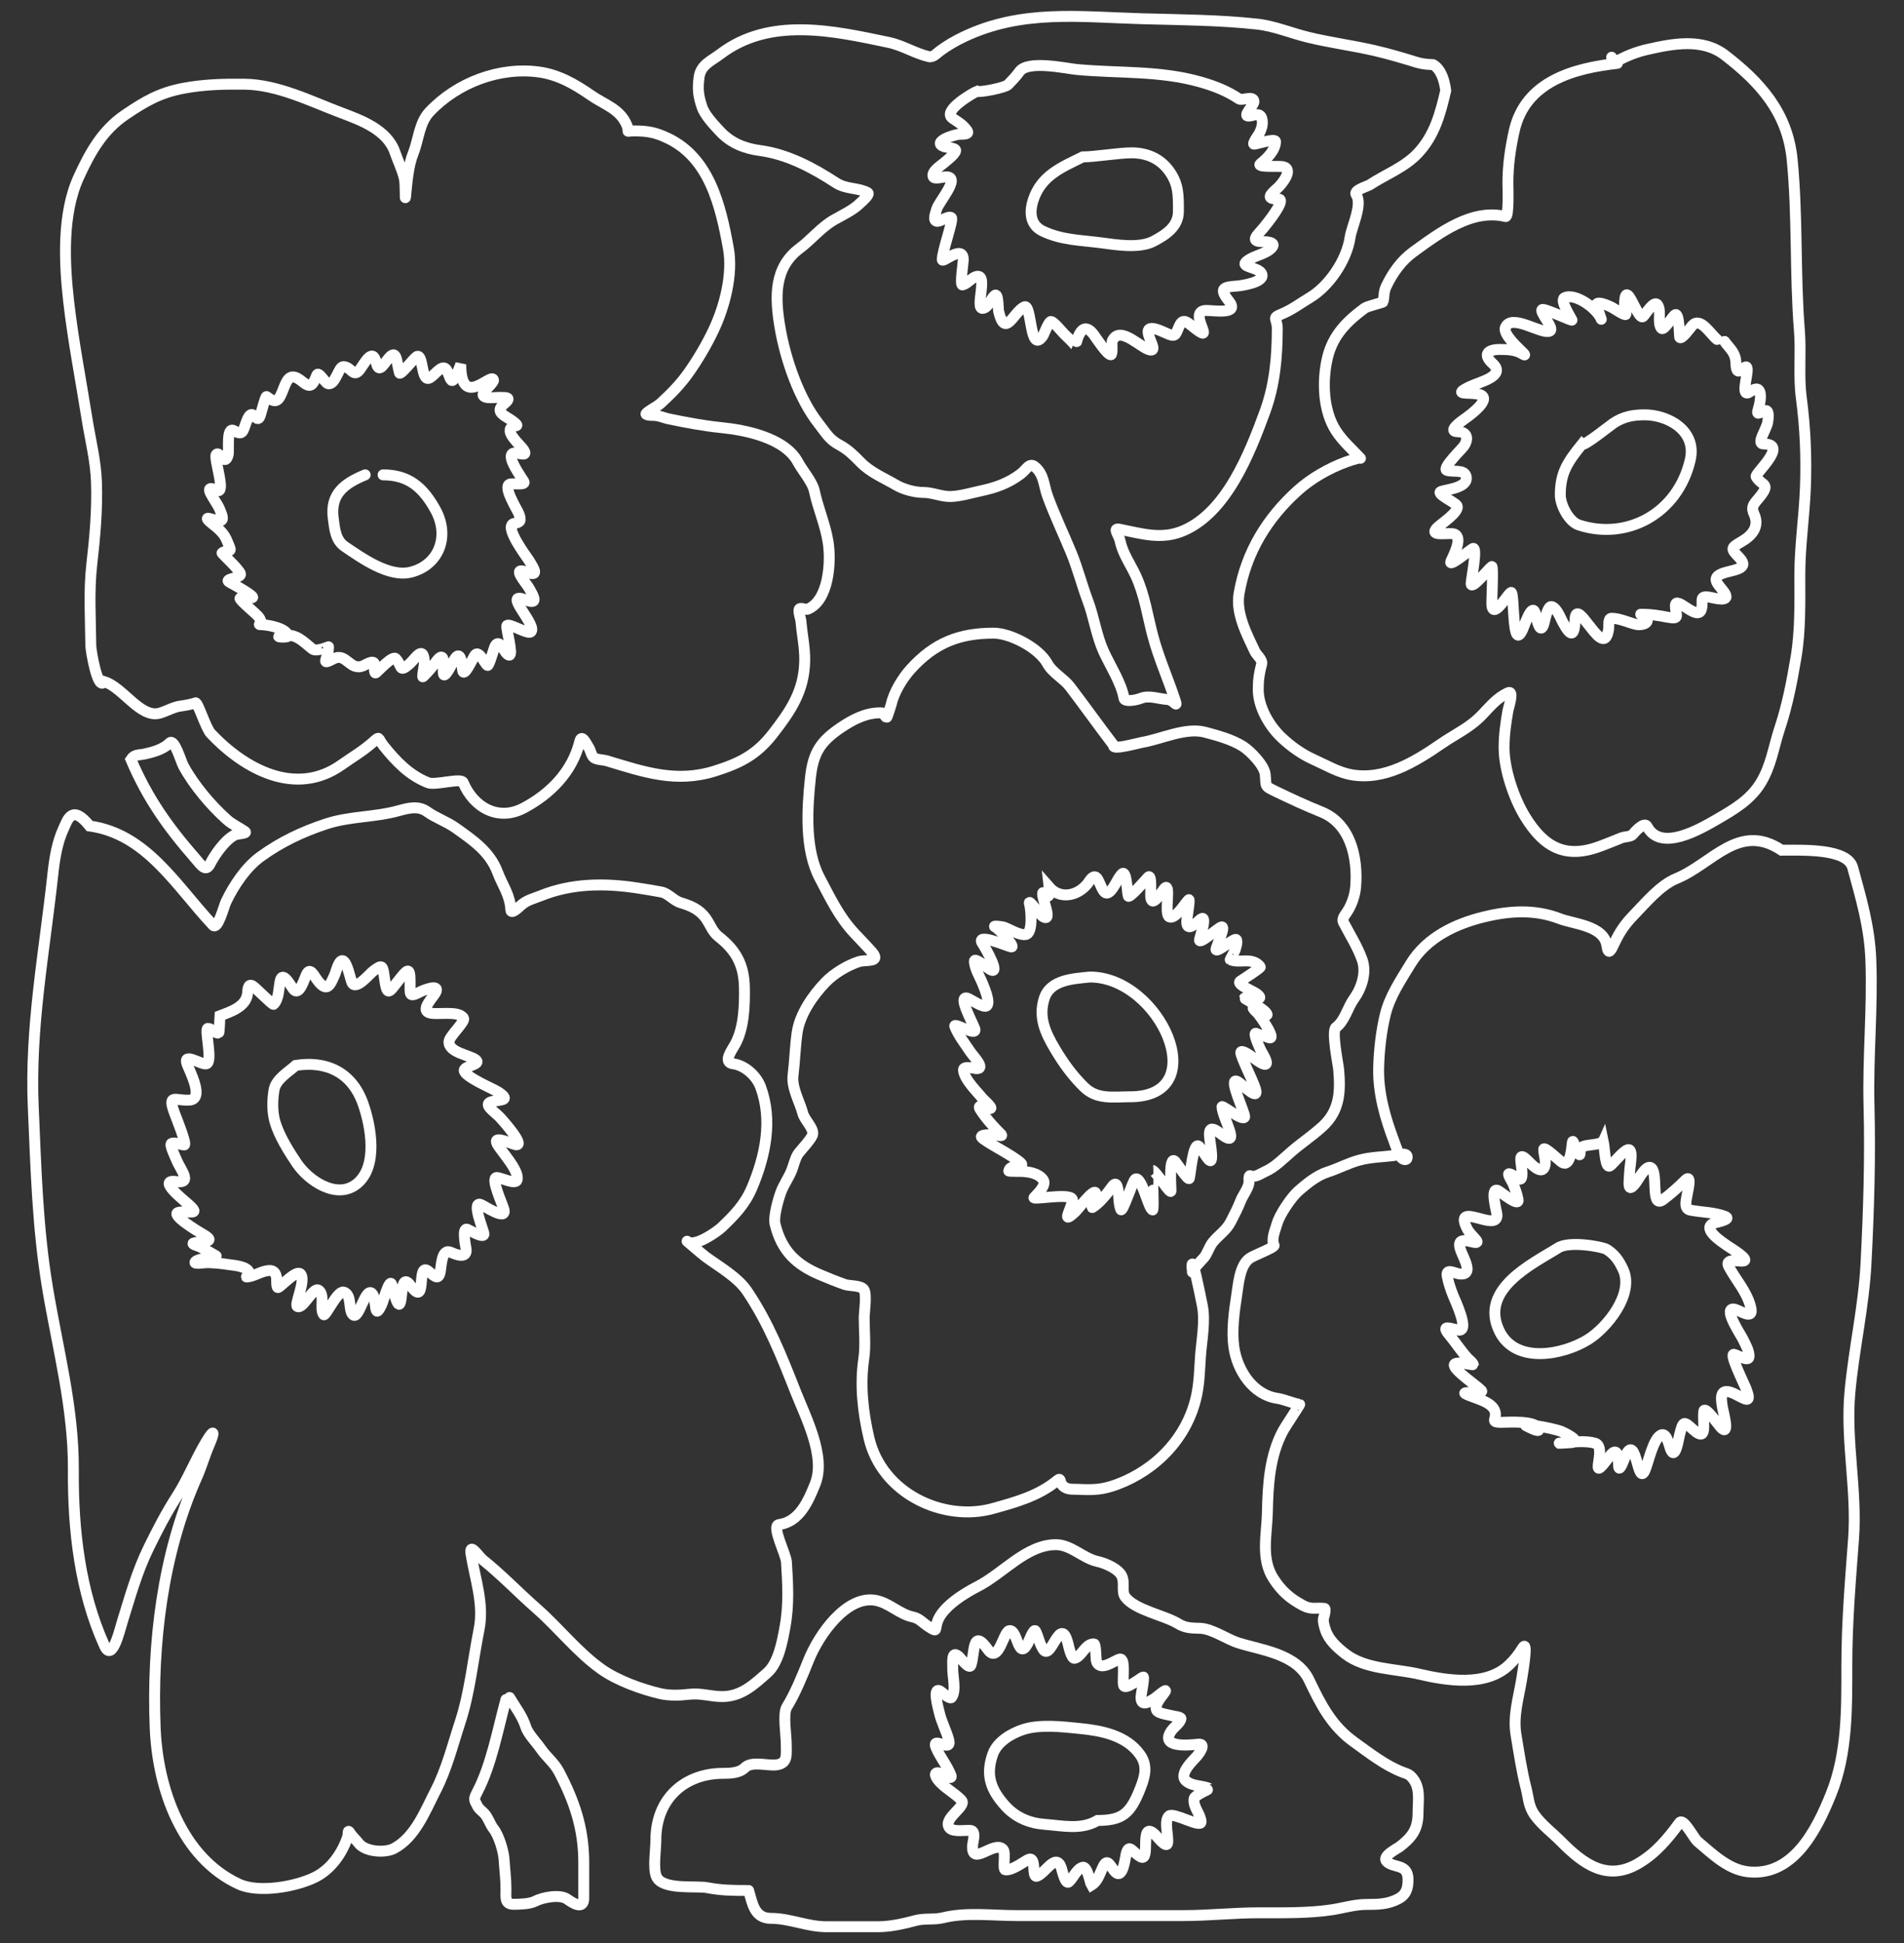 <svg width="349" height="356" viewBox="0 0 349 356" fill="none" xmlns="http://www.w3.org/2000/svg">
<rect x="0" y="0" width="349" height="356" fill="#333333" stroke="none"/>
<path d="M174.552 21.633C172.681 20.263 178.523 16.925 179.083 16.727C179.574 16.988 184.253 16.067 184.775 15.512C185.504 14.737 186.252 13.997 186.87 13.121C188.392 10.965 195.449 12.55 197.346 12.729C204.989 13.451 212.597 12.885 220.102 15.038C222.664 15.773 224.936 16.665 227.125 18.13C227.657 18.486 229.9 17.402 229.841 18.665C229.808 19.356 227.396 21.579 229.142 21.242C230.178 21.042 231.208 20.524 231.373 22.19C231.453 22.998 231.177 23.728 230.83 24.437C230.722 24.657 229.432 26.415 229.879 26.415C230.306 26.415 233.798 25.257 233.798 25.941C233.798 27.555 232.161 29.106 231.063 29.981C230.115 30.736 234.485 30.37 235.195 30.538C237.21 31.014 234.892 33.817 234.186 34.433C232.649 35.775 232.052 36.474 234.341 36.474C235.914 36.474 232.063 41.168 231.664 41.668C230.693 42.883 228.884 44.265 231.315 44.265C232.245 44.265 234.454 44.378 232.712 45.749C231.481 46.717 229.346 46.975 228.327 48.057C227.521 48.914 230.586 49.014 231.199 50.036C232.206 51.717 227.413 52.359 226.717 52.406C224.133 52.584 223.434 52.873 225.262 55.168C227.264 57.682 222.653 56.879 221.111 56.879C217.266 56.879 223.778 64.066 218.278 59.559C217.284 58.743 216.685 58.478 216.106 59.847C215.395 61.525 215.486 61.841 213.584 60.96C207.393 58.093 212.525 63.962 211.062 64.134C209.542 64.314 205.355 59.317 203.884 62.444C203.722 62.789 204.014 65 203.612 65C202.925 65 200.952 61.952 200.489 61.331C198.024 58.023 197.176 63.381 197.152 63.351C196.576 62.637 195.775 61.875 195.115 61.249C194.724 60.877 193.174 58.933 192.632 58.899C192.216 58.873 191.357 61.249 191.158 61.537C188.675 65.124 189.17 55.507 187.743 56.219C185.705 57.239 184.264 62.043 183.049 57.065C182.953 56.673 183.017 53.55 182.331 54.117C181.593 54.727 181.242 56.25 180.236 56.487C178.435 56.913 181.538 49.434 178.645 50.778C177.994 51.081 177.096 52.097 176.414 52.2C175.921 52.275 176.569 48.081 176.569 47.604C176.569 44.692 172.763 48.229 172.728 47.604C172.647 46.13 174.805 40.329 174.397 39.895C173.974 39.447 172.416 40.555 171.855 40.555C170.824 40.555 171.54 38.948 171.681 38.349C171.985 37.054 176.228 32.393 173.427 32.393C172.879 32.393 171.288 32.907 171.06 32.393C170.672 31.516 172.283 30.456 172.728 30.084C173.245 29.651 175.172 28.21 175.172 27.57C175.172 27.087 173.549 27.039 173.155 26.91C170.592 26.072 174.882 24.602 175.948 24.602C177.704 24.602 177.775 24.334 176.569 23.117C175.965 22.508 175.23 22.131 174.552 21.633Z" stroke="white" stroke-width="2" stroke-linecap="round"/>
<path d="M314.725 62.189C313.435 61.139 311.7 58.043 310.214 59.616C309.893 59.956 308.074 62.526 307.862 61.74C307.815 61.566 307.817 57.262 307.072 57.656C306.517 57.95 304.977 60.765 304.508 60.127C303.771 59.122 304.536 57.17 303.891 55.941C303.27 54.757 301.635 57.566 301.193 57.983C300.16 58.955 297.761 49.944 297.761 56.268C297.761 56.66 298.205 57.24 297.993 57.615C297.847 57.873 295.678 56.429 295.448 56.309C295.058 56.105 292.182 54.761 292.692 56.166C292.854 56.611 293.684 58.938 293.482 58.432C292.726 56.538 288.762 53.605 286.774 54.553C285.842 54.997 287.922 58.121 288.143 58.636C288.269 58.93 283.035 56.406 282.668 56.717C282.137 57.167 284.955 60.157 284.114 60.637C282.699 61.444 277.077 57.308 275.941 59.984C275.398 61.261 278.559 63.982 279.256 64.721C279.818 65.316 279.106 64.88 278.909 64.762C277.74 64.06 276.205 64.027 274.9 64.027C272.734 64.027 271.724 64.906 273.589 66.599C276.115 68.893 271.246 69.961 269.522 70.785C266.053 72.442 268.984 71.845 270.852 72.194C274.065 72.795 269.211 76.237 268.384 76.808C267.791 77.218 265.218 79.095 267.189 79.095C268.848 79.095 269.29 80.289 268.326 81.729C268.029 82.174 264.292 85.796 265.184 86.16C266.135 86.547 268.337 85.929 268.712 87.201C269.346 89.349 265.224 89.658 264.143 90.039C263.1 90.408 266.646 92.006 267.035 92.612C267.722 93.685 264.027 96.043 263.392 96.716C261.757 98.447 265.71 97.478 266.611 97.859C268.193 98.53 266.346 101.917 265.955 102.821C265.394 104.122 269.516 100.707 269.965 100.493C270.9 100.048 269.656 106.222 269.656 106.925C269.656 108.242 273.032 104.015 273.435 103.801C273.76 103.629 273.403 110.078 273.454 110.805C273.664 113.81 276.724 108.15 277.039 108.559C277.625 109.317 277.14 119.777 279.14 115.235C279.501 114.417 280.918 110.006 281.492 112.622C281.725 113.683 282.332 116.449 282.996 114.276C283.142 113.798 283.641 110.988 284.384 111.131C285.345 111.316 286.044 113.25 286.446 113.99C287.877 116.625 288.598 116.824 288.702 113.52C288.777 111.112 290.321 113.403 291.015 114.255C292.412 115.973 294.34 118.936 294.87 115.195C294.932 114.759 294.7 113.275 295.371 113.275C296.847 113.275 298.381 114.027 299.805 114.378C301.032 114.681 303.034 114.019 301.193 112.765C300.831 112.519 300.397 112.54 301.077 112.54C302.607 112.54 304.105 112.778 305.607 113.071C308.124 113.562 307.091 112.715 307.091 110.988C307.091 108.911 311.236 114.035 311.872 111.601C312.282 110.03 311.305 109.074 313.375 109.416C314.26 109.563 317.433 110.491 316.035 108.497C315.074 107.126 313.369 105.913 315.804 105.026C317.485 104.414 320.837 104.314 318.869 102.229C317.217 100.479 317.154 100.434 319.235 99.228C321.158 98.113 322.57 96.475 321.51 94.164C320.815 92.649 321.687 92.174 322.705 90.856C324.541 88.479 322.928 89.063 321.895 87.344C321.565 86.794 327.977 81.341 323.264 81.341C321.83 81.341 323.833 78.627 324.016 77.339C324.066 76.982 324.366 75.216 323.669 75.216C322.915 75.216 321.797 76.484 322.281 74.971C322.847 73.203 323.181 70.075 320.816 71.745C318.916 73.086 320.379 68.937 320.257 67.579C320.123 66.09 318.253 69.913 318.194 66.599C318.158 64.567 317.109 63.963 316.113 62.556" stroke="white" stroke-width="2" stroke-linecap="round"/>
<path d="M286 90.665C286 86.558 287.391 84.602 289.955 81.411C290.326 81.809 295.078 77.983 295.729 77.546C297.549 76.323 299.36 76 301.462 76C305.686 76 311.077 78.85 309.812 84.288C307.536 94.076 298.218 99.08 289.396 96.183C287.6 95.593 286 92.574 286 90.665Z" stroke="white" stroke-width="2" stroke-linecap="round"/>
<path d="M189.36 36.731C190.788 32.178 194.602 30.646 198.473 28.745C200.607 28.745 205.145 28 207.412 28C210.19 28 212.648 29.017 214.325 31.352C216.076 33.79 216 35.811 216 38.759C216 41.572 213.568 43.071 211.482 44.18C208.839 45.584 204.533 44.839 201.706 44.469C198.053 43.992 194.585 43.989 191.132 42.338C188.893 41.268 188.638 39.031 189.36 36.731Z" stroke="white" stroke-width="2" stroke-linecap="round"/>
<path d="M84.456 66.755C84.456 75.241 90.236 67.972 90.459 69.656C90.51 70.046 88.937 71.466 88.705 71.843C87.845 73.234 90.667 72.81 91.355 72.81C92.817 72.81 93.946 72.728 92.368 74.029C90.459 75.604 92.844 76.232 94.122 77.267C95.411 78.31 94.387 77.786 93.752 78.318C92.621 79.267 95.478 81.606 95.993 82.439C96.947 83.982 94.597 82.616 93.927 83.112C92.9 83.874 95.642 87.532 96.032 88.242C96.43 88.965 93.954 88.495 93.421 88.705C92.154 89.202 94.827 93.393 95.097 94.108C95.592 95.419 95.392 95.706 94.278 95.895C92.148 96.258 96.631 102.142 96.929 102.623C98.105 104.526 98.783 105.678 96.403 104.789C93.695 103.777 96.338 106.671 96.929 107.69C97.953 109.458 98.696 110.836 96.305 109.898C91.83 108.142 98.708 114.684 97.28 115.785C96.673 116.252 93.044 113.946 92.895 114.671C92.769 115.282 94.112 120.032 93.362 120.032C92.472 120.032 91.691 116.818 90.77 118.308C90.553 118.659 89.649 122.076 89.367 121.924C88.856 121.648 87.826 119.043 87.067 120.011C86.701 120.478 84.953 124.492 84.787 122.702C84.632 121.027 84.314 118.789 83.053 121.251C82.886 121.577 81.763 123.837 81.377 123.648C81.142 123.533 81.299 121.923 81.299 121.714C81.299 119.241 80.286 120.716 79.35 122.008C79.18 122.243 77.479 124.192 77.479 123.985C77.479 122.997 77.853 122.076 77.772 121.062C77.538 118.171 76.087 120.725 75.063 121.63C73.049 123.408 73.767 121.924 72.529 120.663C71.947 120.069 69.354 122.927 68.924 123.249C68.49 123.573 68.683 121.973 68.651 121.693C68.544 120.768 66.956 121.829 66.566 121.987C64.095 122.987 63.488 119.487 61.128 120.705C58.542 122.039 60.212 120.772 60.212 118.497C60.212 118.456 58.004 119.494 57.25 118.897C55.525 117.528 54.356 116.049 51.832 116.416C49.644 116.733 52.931 116.894 52.826 116.5C52.424 114.981 48.859 114.439 47.701 114.439C47.271 114.439 47.818 114.316 47.818 113.977C47.818 113.157 46.734 112.367 46.258 111.916C46.14 111.804 43.813 109.783 43.998 109.604C44.366 109.246 45.662 109.539 46.142 109.519C47.245 109.475 42.615 106.966 42.088 106.681C40.815 105.995 44.317 105.972 44.076 105.125C43.84 104.297 40.564 101.337 40.685 101.278C42.286 100.492 42.679 101.595 41.581 99.007C41.123 97.926 40.398 97.177 39.535 96.463C39.371 96.328 37.118 94.666 38.385 94.991C40.562 95.55 41.428 95.958 40.236 93.225C39.546 91.642 36.775 88.465 39.749 89.84C41.524 90.66 39.141 83.928 39.632 83.28C40.247 82.47 41.187 85.666 41.815 83.343C42.039 82.515 41.419 78.074 42.887 78.907C44.52 79.835 44.482 79.114 45.167 77.267C46.288 74.244 46.798 77.462 47.545 76.51C47.791 76.196 48.626 72.475 48.87 72.663C50.677 74.055 51.098 73.505 51.988 71.149C52.773 69.07 53.454 68.34 55.34 69.866C56.847 71.086 57.236 70.853 58.069 68.731C58.388 67.918 59.559 70.129 60.095 70.287C61.457 70.688 62.033 67.175 62.921 67.175C64.466 67.175 64.735 69.391 66.02 67.638C66.792 66.585 68.287 63.625 68.943 66.376C69.361 68.129 69.905 67.39 70.931 66.019C72.805 63.516 72.607 66.144 73.231 68.332C73.376 68.84 75.963 65.542 76.388 65.325C77.585 64.713 77.194 69.705 78.57 69.32C79.476 69.067 80.902 66.705 81.728 67.596C82.194 68.098 82.349 69.36 82.78 69.698C83.276 70.088 84.365 66.967 84.456 66.755Z" stroke="white" stroke-width="2" stroke-linecap="round"/>
<path d="M66.936 87C63.169 88.555 60.496 90.485 61.08 94.925C61.338 96.881 61.475 98.97 63.208 100.141C66.341 102.258 71.311 105.839 75.324 104.822C80.469 103.519 82.491 98.248 79.823 93.406C77.544 89.272 74.865 87 70.218 87" stroke="white" stroke-width="2" stroke-linecap="round"/>
<path d="M204.158 136.588C201.435 133.03 198.84 129.373 196.125 125.816C194.993 124.334 192.888 123.237 192.011 121.615C190.418 118.666 185.154 116 182.155 116C175.867 116 171.337 117.738 166.943 122.572C165.48 124.18 163.857 126.784 163.373 129.018C163.315 129.284 162.573 131.511 162.519 131.472C161.801 130.959 162.45 130.599 161.316 130.599C158.704 130.599 156.331 131.82 154.137 133.302C150.456 135.79 149.044 137.838 148.549 142.494C147.936 148.26 147.489 155.651 150.256 160.878C152.18 164.514 153.796 167.958 156.581 170.943C157.654 172.093 158.761 173.214 159.802 174.396C161.587 176.421 158.674 175.786 157.435 176.184C155.351 176.854 152.897 178.323 151.343 179.927C149.062 182.281 146.589 185.776 146.104 189.244C145.743 191.82 145.686 194.412 145.367 196.98C145.075 199.322 146.574 201.802 147.152 203.968C147.483 205.212 149.037 206.526 148.976 207.711C148.933 208.537 146.724 210.745 146.259 211.454C145.742 212.242 145.485 213.467 145.134 214.366C144.574 215.798 143.637 217.042 143.116 218.483C142.637 219.81 141.748 222.94 142.068 224.265C143.258 229.185 145.963 231.704 150.295 233.54C151.8 234.178 153.299 234.779 154.835 235.328C155.684 235.631 157.725 235.453 158.328 236.243C158.927 237.028 158.405 240.487 158.405 241.401C158.405 243.862 158.688 246.541 158.328 248.97C157.613 253.785 158.184 258.772 159.278 263.465C161.662 273.686 172.992 278.877 181.98 276.38C186.214 275.203 190.384 274.074 193.855 271.181C194.456 270.679 194.321 271.562 194.573 271.908C195.389 273.033 196.44 272.806 197.677 272.865C200.464 272.998 202.129 272.945 204.837 271.929C211.789 269.321 217.693 263.476 219.35 255.584C219.846 253.224 219.879 250.872 220.049 248.471C220.256 245.545 220.969 242.048 220.379 239.155C219.889 236.758 218.477 229.631 218.477 232.084C218.477 232.794 218.828 233.124 218.652 233.124C218.023 233.124 220.48 230.687 220.747 230.337C221.397 229.485 221.647 228.384 222.338 227.55C223.412 226.256 224.805 225.397 225.598 223.828C226.218 222.6 226.889 221.357 227.383 220.064C227.785 219.011 228.789 217.788 228.935 216.695C228.963 216.485 228.826 215.257 229.149 215.405C230.058 215.823 231.046 215.023 231.884 214.657C233.75 213.842 235.303 212.184 236.871 210.851C238.679 209.314 240.641 208.007 242.401 206.401C245.593 203.487 245.728 200.024 245.37 195.899C245.291 194.996 244.012 188.848 244.884 188.225C246.479 187.086 247.019 184.582 248.164 183.005C249.535 181.115 250.526 178.244 249.696 175.872C248.866 173.497 247.378 171.159 246.243 168.968C245.943 168.39 246.46 167.728 246.786 167.262C247.719 165.929 248.364 164.102 248.493 162.438C248.922 156.928 247.462 150.866 242.207 148.754C239.38 147.618 236.616 146.338 233.864 145.011C231.632 143.934 232.152 144.156 231.904 141.85C231.726 140.195 229.187 137.634 227.907 136.796C225.933 135.503 223.136 134.753 220.902 134.155C217.305 133.191 212.809 135.45 209.261 136.027C208.814 136.099 203.734 137.496 204.158 136.588Z" stroke="white" stroke-width="2" stroke-linecap="round"/>
<path d="M199.374 161.86C197.47 164.25 194.26 164.764 192.313 162.536C192.669 165.693 191.204 163.322 191.129 163.57C190.862 164.458 193.026 168.97 191.244 167.985C190.465 167.553 188.372 164.415 188.706 165.598C188.991 166.609 189.397 171.01 188 171.216C186.831 171.388 185.036 170.216 183.954 169.843C183.829 169.8 181.736 169.493 182.427 169.843C183.199 170.235 186.39 173.746 185.29 173.476C184.467 173.274 178.682 170.809 180.099 172.884C180.611 173.635 183.977 179.55 180.976 177.278C180.761 177.114 178.61 175.402 178.61 176.095C178.61 177.414 179.649 179.03 180.099 180.192C180.336 180.805 181.571 183.581 180.881 184.268C180.368 184.779 178.004 183.147 177.427 182.917C175.318 182.077 178.394 187.544 178.686 188.514C179.142 190.026 174.649 187.126 175.022 188.07C175.679 189.733 176.923 191.283 177.885 192.738C178.364 193.462 180.831 195.97 178.877 195.779C178.558 195.748 176.519 195.203 176.606 196.075C176.781 197.813 179.099 200.01 180.079 201.228C180.346 201.559 182.654 203.522 181.11 203.002C180.732 202.875 178.965 202.149 179.679 203.277C180.565 204.677 181.697 205.983 182.828 207.142C183.726 208.062 184.074 208.199 182.637 207.965C182.303 207.911 178.879 207.686 180.175 208.62C181.864 209.837 183.744 210.742 185.48 211.873C189.707 214.624 185.268 212.74 184.908 214.534C184.889 214.629 187.058 214.615 187.16 214.618C188.478 214.659 190.312 214.91 191.206 216.139C192.066 217.321 189.319 219.42 189.526 219.476C190.451 219.725 196.843 218.453 196.588 219.962C196.303 221.642 194.39 224.565 197.141 221.968C197.777 221.368 201.739 216.008 200.71 219.751C200.639 220.01 199.911 221.44 200.271 221.208C201.328 220.525 202.305 219.428 203.095 218.42C203.966 217.311 204.609 215.881 204.947 218.124C205.108 219.197 205.042 220.58 205.443 221.588C205.751 222.363 207.654 216.227 208.115 216.012C209.311 215.455 210.508 221.587 211.283 221.672C211.54 221.701 211.196 214.405 211.206 214.407C211.906 214.536 214.642 219.096 214.642 218.166C214.642 217.499 214.213 211.534 215.405 212.802C215.725 213.142 217.828 216.42 218.001 215.885C218.204 215.255 218.704 208.916 219.795 210.056C220.841 211.15 222.54 215.089 221.989 210.458C221.709 208.104 220.987 205.556 223.631 207.627C227.829 210.919 223.993 204.67 223.993 202.77C223.993 202.433 227.86 205.501 228.134 204.649C228.325 204.06 224.94 197.146 226.818 198.144C227.807 198.671 231.364 202.526 229.871 198.778C229.124 196.902 228.161 195.125 227.505 193.202C227.087 191.979 228.71 193.13 229.07 193.329C229.543 193.591 231.477 195.238 232.009 194.976C232.544 194.713 231.243 192.708 231.131 192.484C230.954 192.132 229.486 188.932 230.291 189.337C230.972 189.68 231.761 189.773 232.467 190.076C234.252 190.845 231.03 186.125 230.444 185.557C228.007 183.197 232.365 186.472 232.257 185.874C232.091 184.957 228.059 182.978 228.096 182.874C228.205 182.573 232.332 183.654 230.406 182.114C229.851 181.671 226.615 180.366 227.295 179.791C227.452 179.658 231.169 177.32 231.016 177.13C229.488 175.227 227.221 176.582 225.501 175.82C225.464 175.804 226.258 174.413 226.321 174.236C226.426 173.943 226.966 172.402 226.589 172.124C226.199 171.837 222.924 174.687 222.886 173.941C222.866 173.542 224.854 169.455 223.84 169.843C223.172 170.099 219.701 173.198 219.871 172.166C219.975 171.534 221.602 166.925 219.795 168.639C218.766 169.615 217.233 170.823 217.581 168.259C217.685 167.488 218.159 164.579 217.886 164.838C217.205 165.484 215.488 168.463 214.336 167.985C213.355 167.577 214.62 162.032 213.611 162.62C213.157 162.885 211.267 166.493 210.939 164.479C210.841 163.872 211.185 159.93 210.443 160.719C210.063 161.124 207.001 164.65 206.817 164.183C206.585 163.593 206.54 159.202 205.634 160.128C204.758 161.022 204.222 162.831 203.229 163.507C202.088 164.284 201.619 161.161 200.901 160.719C200.254 160.322 199.695 161.457 199.374 161.86Z" stroke="white" stroke-width="2" stroke-linecap="round"/>
<path d="M191.396 182.957C192.494 179.448 196.784 179.322 199.792 179C212.578 179 222.633 200.944 207.124 200.944C203.94 200.944 201.092 201.493 198.707 199.165C196.56 197.07 194.852 194.69 193.341 192.13C191.598 189.176 190.319 186.396 191.396 182.957Z" stroke="white" stroke-width="2" stroke-linecap="round"/>
<path d="M293.864 209C294.194 210.537 294.179 214.551 295.276 213.486C296.146 212.641 296.858 211.705 297.844 210.932C299.645 209.518 298.784 213.293 298.726 214.483C298.629 216.525 298.153 218.99 299.903 216.622C300.321 216.057 301.596 213.61 302.491 213.881C304.111 214.371 302.399 221.599 304.825 219.8C306.307 218.701 307.64 217.483 308.962 216.186C310.155 215.016 309.357 218.22 309.315 218.554C309.193 219.512 308.48 221.452 309.825 221.711C311.918 222.114 314.111 222.074 316.138 222.832C317.697 223.415 314.41 223.965 314.04 224.141C311.878 225.171 315.831 227.676 316.609 228.232C317.105 228.586 321.207 231.011 319.354 231.057C318.571 231.076 316.077 230.528 316.883 232.054C318.197 234.539 320.151 236.578 320.883 239.406C321.619 242.247 318.674 239.8 317.668 239.821C315.927 239.859 319.127 244.615 319.452 245.305C319.856 246.16 320.754 247.647 320.57 248.669C320.421 249.496 318.273 248.186 317.825 248.129C316.967 248.02 319.662 253.459 319.962 254.215C321.26 257.48 319.897 256.305 318.001 255.398C315.329 254.12 315.326 255.672 315.746 257.974C315.869 258.648 317.187 263.48 315.374 261.463C314.831 260.86 312.421 257.396 312.295 258.597C312.069 260.754 313.036 264.311 310.452 262.003C308.572 260.324 308.541 260.194 307.825 263.021C307.653 263.697 307.072 267.648 306.217 265.534C305.963 264.907 305.553 262.637 304.628 262.855C303.061 263.223 302.121 268.104 301.472 269.48C300.165 272.248 299.955 262.896 298.099 266.406C297.91 266.764 296.758 270.15 296.687 268.566C296.606 266.769 296.502 264.814 294.923 266.946C290.801 272.511 294.77 265.112 292.374 264.412C290.641 263.906 288.117 264.199 286.334 264.35C284.341 264.519 287.465 264.358 288.001 264.308C290.175 264.108 286.576 262.402 286.177 262.252C284.219 261.517 278.072 260.542 280.001 261.359C280.139 261.418 282.123 262.492 282.06 261.92C281.86 260.124 276.088 260.603 275.119 260.591C273.07 260.565 274.378 260.049 274.06 258.701C273.59 256.711 270.08 256.182 268.609 255.357C267.729 254.864 272.122 255.442 271.55 254.775C270.898 254.016 266.141 250.832 266.589 249.978C266.929 249.331 270.05 250.133 270.06 250.04C270.09 249.755 269.13 248.978 269.001 248.835C267.798 247.513 266.832 245.993 265.687 244.619C263.95 242.534 265.884 243.444 267.315 243.685C269.467 244.047 266.726 238.27 266.413 237.495C265.935 236.315 265.524 235.101 265.275 233.84C264.961 232.246 266.64 233.301 267.511 233.404C270.168 233.717 268.355 230.665 267.824 229.271C267.027 227.177 267.925 227.061 269.805 227.526C272.047 228.08 269.663 226.525 269.001 225.262C266.071 219.675 274.62 226.021 274.393 222.542C274.361 222.044 273.035 217.327 274.609 218.138C275.127 218.405 278.543 221.278 278.256 219.758C278.061 218.728 277.679 217.681 277.275 216.726C277.218 216.59 276.192 214.967 276.628 215.044C277.94 215.275 279.148 217.456 278.962 214.525C278.848 212.731 278.169 210.808 280.021 212.635C280.555 213.161 282.549 215.356 283.119 213.777C283.491 212.743 282.962 211.619 282.962 210.578C282.962 209.877 285.783 212.608 286.295 212.946C287.802 213.94 288.083 210.502 288.197 209.415C288.313 208.314 288.724 210.582 289.197 211.243C289.756 212.024 289.607 211.228 289.648 210.641C289.734 209.418 293.361 210.065 293.864 209Z" stroke="white" stroke-width="2" stroke-linecap="round"/>
<path d="M274.817 243.848C271.146 236.239 280.761 231.618 285.505 228.69C287.467 227.263 293.729 228.413 294.506 228.906C296.009 229.858 296.752 230.967 297.506 232.577C299.607 237.06 294.536 243.273 291.11 245.403C286.54 248.245 277.787 250.003 274.817 243.848Z" stroke="white" stroke-width="2" stroke-linecap="round"/>
<path d="M35.894 157.384C30.84 151.603 27.074 146.358 24 139.141C24.631 138.167 25.436 138.371 26.5 138.143C28.009 137.819 29.966 137.275 31.08 136.128C31.967 135.215 33.134 139.447 33.644 140.38C35.568 143.902 38.645 147.545 41.589 150.171C42.58 151.055 43.818 151.607 44.897 152.347C45.458 152.733 43.582 152.702 42.979 153.012C41.237 153.909 39.37 156.585 38.477 158.331C37.691 159.869 36.793 158.412 35.894 157.384Z" stroke="white" stroke-width="2" stroke-linecap="round"/>
<path d="M45.369 182.072C45.056 184.464 42.351 185.321 40.315 186.105C40.29 186.425 40.205 189.264 40.082 189.274C39.353 189.334 38.8 188.41 38.107 188.41C37.409 188.41 39.088 194.574 37.817 194.912C36.943 195.144 33.487 192.709 34.273 194.912C34.751 196.252 37.536 201.407 34.68 201.558C32.113 201.695 30.678 200.283 31.969 203.884C32.19 204.5 34.35 209.769 33.77 209.769C33.139 209.769 31.984 209.167 31.407 209.522C31.04 209.747 32.225 212.188 32.317 212.423C33.044 214.277 35.376 216.91 32.317 216.477C28.65 215.957 33.703 219.888 34.66 220.757C36.912 222.802 34.441 221.733 32.724 222.115C31.081 222.48 36.456 225.706 37.023 226.025C39.85 227.615 37.439 227.377 35.745 227.671C34.653 227.86 36.329 228.283 36.558 228.391C37.616 228.891 38.595 229.53 39.618 230.099C39.774 230.186 36.301 230.584 35.822 231.128C35.273 231.75 37.421 231.294 38.223 231.333C39.636 231.402 40.488 231.471 41.883 231.683C42.712 231.809 45.217 231.951 45.659 233.062C45.783 233.373 44.917 233.993 45.233 233.967C46.622 233.854 47.874 232.863 49.3 232.774C50.188 232.718 50.564 233.243 50.694 234.132C50.733 234.398 50.617 236.068 51.004 235.881C51.704 235.543 54.323 232.597 55.09 233.412C56.135 234.522 53.924 239.015 54.49 239.359C55.525 239.987 57.394 235.706 58.401 236.375C59.638 237.196 58.532 239.89 59.331 240.861C59.665 241.266 61.795 236.494 62.952 236.725C64.664 237.066 63.713 240.568 64.888 240.984C65.866 241.33 67.007 235.9 68.161 236.951C69.173 237.873 68.41 242.279 69.943 239.07C70.3 238.323 71.403 233.964 71.84 235.408C72.11 236.297 73.085 240.852 73.506 238.083C73.751 236.465 73.724 233.431 75.249 235.531C78.385 239.852 76.252 231.178 78.463 232.856C79.413 233.577 80.314 234.742 80.671 233.144C80.922 232.017 80.886 228.639 82.646 229.44C83.575 229.863 85.66 230.681 85.434 228.844C85.38 228.4 84.604 224.819 85.667 225.222C86.081 225.379 88.816 227.069 88.707 226.025C88.651 225.492 86.497 220.299 87.99 220.633C88.604 220.771 92.942 223.851 92.367 221.58C92.135 220.663 89.84 215.736 91.05 215.736C91.806 215.736 94.461 217.096 94.768 216.209C95.342 214.555 91.791 210.882 91.108 209.542C90.251 207.86 93.871 209.629 94.536 209.728C96.405 210.006 92.052 205.154 91.631 204.707C90.592 203.602 88.1 202.145 90.508 201.744C92.04 201.488 93.601 201.559 91.244 200.015C90.499 199.528 85.086 197.26 85.086 196.105C85.086 195.284 88.31 195.043 87.216 194.171C86.097 193.28 82.214 192.868 82.297 190.838C82.337 189.857 85.336 187.166 84.97 186.558C84.032 185.001 79.949 186.086 78.56 185.508C77.124 184.911 79.458 182.634 79.857 181.846C80.743 180.099 77.469 181.485 77.088 181.681C74.87 182.824 75.171 182.332 75.171 179.829C75.171 176.891 74.6 177.682 72.944 179.767C71.298 181.841 70.958 182.668 70.485 179.294C70.154 176.932 70.192 176.516 68.335 177.977C67.642 178.523 65.181 181.549 64.501 179.994C64.209 179.326 63.611 176.082 62.778 176.002C62.073 175.934 61.617 177.954 61.422 178.409L61.39 178.486C60.488 180.594 59.956 181.838 58.285 179.726C57.556 178.805 56.863 177.106 56.194 178.492C55.714 179.485 54.854 182.618 53.754 181.208C53.294 180.619 51.826 177.859 51.391 179.603C51.059 180.936 51.182 183.003 50.152 184.006C49.985 184.169 46.817 180.922 46.318 180.632C45.39 180.091 45.456 181.404 45.369 182.072Z" stroke="white" stroke-width="2" stroke-linecap="round"/>
<path d="M50.236 199.654C50.569 197.717 52.996 196.3 54.209 195.197C59.475 194.345 64.38 196.189 66.513 202.122C68.019 206.309 69.369 213.828 65.318 216.957C61.659 219.783 56.537 216.32 54.364 213.068C52.91 210.894 51.21 208.207 50.429 205.618C49.874 203.776 49.911 201.55 50.236 199.654Z" stroke="white" stroke-width="2" stroke-linecap="round"/>
<path d="M198.413 342.112C199.326 341.8 199.81 344.986 200.06 345.385C201.349 344.593 201.635 342.999 202.313 341.774C203.085 340.382 203.67 342.197 204.397 342.948C205.858 344.459 206.245 340.317 206.421 339.658C206.958 337.648 207.517 339.335 209.068 340.196C211.034 341.289 208.681 333.212 211.742 336.147C212.133 336.522 213.85 338.769 214.024 337.648C214.22 336.388 213.295 333.558 214.292 332.697C215.113 331.988 220.191 334.995 220.155 333.783C220.115 332.406 218.604 331.022 218.883 329.507C218.993 328.914 221.753 327.708 221.744 327.704C220.444 327.088 218.745 327.316 217.516 326.389C215.805 325.098 218.793 322.471 219.458 321.666C219.85 321.192 221.193 319.366 219.592 319.558C217.532 319.804 212.463 320.165 214.782 317.008C215.209 316.427 216.371 315.614 216.463 314.87C216.499 314.575 215.165 314.421 214.969 314.368C214.323 314.192 212.301 313.954 211.993 313.321C211.491 312.29 213.167 310.597 213.591 309.888C213.993 309.214 211.896 310.995 211.597 311.188C210.588 311.838 209.067 312.814 209.151 310.838C209.169 310.403 209.833 307.138 209.539 307.242C209.123 307.39 206.293 309.684 205.969 308.821C205.658 307.996 206.402 303.705 205.245 303.966C204.295 304.18 201.857 306.218 201.029 304.549C200.812 304.111 200.921 301.215 200.531 301.189C198.966 301.085 198.302 303.472 197.002 303.821C196.365 303.991 195.852 301.484 195.767 301.145C194.369 295.607 192.669 304.346 191.24 302.219C190.526 301.157 190.368 299.942 189.818 298.839C189.492 298.186 188.533 300.826 188.396 301.08C186.586 304.428 186.562 298.47 185.012 298.751C183.904 298.951 183.037 304.964 181.053 302.185C178.131 298.09 178.709 303.044 177.966 305.102C177.673 305.912 176.17 303.912 175.846 303.595C174.306 302.093 174.667 304.705 174.634 305.586C174.577 307.113 175.348 309.757 174.402 311.006C174.142 311.35 172.85 310.232 172.621 310.041C170.662 308.408 172.053 313.205 172.161 313.704C172.544 315.482 173.488 317.121 173.917 318.846C174.5 321.191 170.638 317.936 171.587 320.201C172.316 321.942 173.651 323.524 174.31 325.271C174.658 326.191 173.045 325.228 172.689 325.047C171.564 324.474 171.031 324.883 171.86 326.005C172.98 327.521 174.938 328.428 176.24 329.83C177.301 330.972 172.596 333.229 174.087 334.941C174.733 335.682 177.069 335.278 177.912 335.356C178.972 335.455 178.319 337.488 178.279 338C177.939 342.28 182.32 336.985 183.893 338.879C184.383 339.47 183.741 342.509 184.264 342.578C185.452 342.735 187.442 341.248 188.35 340.744C190.108 339.768 189.031 344.032 190.032 343.754C191.523 343.339 193.549 339.286 194.539 342.215C194.686 342.647 195.265 345.382 195.93 344.775C196.743 344.033 197.278 342.501 198.413 342.112Z" stroke="white" stroke-width="2" stroke-linecap="round"/>
<path d="M209.058 327.547C207.193 332.354 205.716 333.498 201.183 333.534C198.181 335.31 194.809 334.489 191.527 334.245C188.726 334.036 186.172 333.013 184.184 330.777C181.63 327.903 180.605 325.245 181.985 321.362C182.813 319.034 185.49 317.544 187.538 316.873C190.591 315.871 194.774 316.362 197.891 316.676C201.734 317.063 206.404 317.859 208.974 321.482C210.4 323.492 209.878 325.433 209.058 327.547Z" stroke="white" stroke-width="2" stroke-linecap="round"/>
<path d="M259.912 28.055C262.908 24.848 263.99 20.97 265 16.599C264.483 12.489 262.648 11.835 262.648 11.835C262.648 11.835 261.033 11.836 259.698 11.424C257.174 10.644 254.472 9.843 251.9 9.254C247.872 8.329 243.752 7.799 239.716 6.812C236.59 6.047 233.602 4.76 230.398 4.412C223.458 3.659 216.3 3.626 209.326 3.432C198.001 3.117 187.335 1.668 176.654 6.749C175.154 7.463 173.7 8.298 172.346 9.295C171.751 9.733 171.061 10.564 170.26 10.38C167.743 9.803 165.492 8.317 162.891 7.772C152.805 5.66 141.122 2.993 132.013 9.921C130.405 11.144 128.421 11.87 128.134 14.178C127.859 16.387 127.993 17.544 128.68 19.604C129.193 21.142 130.94 22.962 132.013 24.111C133.99 26.227 136.525 27.208 139.265 27.575C144.325 28.252 148.937 30.696 153.242 33.501C155.105 34.715 157.248 34.341 159.032 35.296C159.584 35.591 157.941 36.939 157.628 37.257C156.443 38.459 154.353 39.438 152.91 40.262C150.482 41.648 148.789 43.851 146.575 45.5C141.86 49.01 142.026 54.41 142.969 59.96C143.963 65.817 146.44 73.05 150.064 77.635C151.475 79.419 151.935 80.493 153.963 81.579C155.408 82.352 156.56 83.485 157.706 84.667C159.563 86.582 162.043 87.568 164.275 88.882C165.614 89.67 167.688 90.218 169.227 90.218C170.975 90.218 172.591 91.018 174.276 90.969C176.004 90.919 178.083 90.296 179.812 89.925C182.492 89.352 184.781 88.562 187.083 86.837C188.164 86.027 188.685 84.628 189.754 85.564C191.4 87.006 191.292 88.909 192.015 90.885C193.316 94.445 194.949 97.832 196.382 101.319C197.532 104.119 198.305 107.184 199.384 110.041C200.528 113.072 200.956 116.387 202.269 119.306C203.432 121.893 205.547 125.098 206.031 127.945C206.155 128.674 208.341 128.251 209.033 127.966C210.627 127.31 212.384 128.054 213.965 128.154C215.151 128.229 215.889 129.813 215.447 128.446C214.148 124.431 212.419 120.651 211.314 116.51C210.317 112.775 209.818 108.967 208.156 105.409C207.233 103.432 205.8 101.407 205.349 99.232C205.076 97.917 203.845 96.695 205.193 96.958C209.229 97.743 212.912 98.98 217.006 97.187C224.796 93.776 228.993 83.287 231.86 75.444C233.665 70.506 234.122 65.443 234.122 60.19C234.122 58.273 233.004 58.314 234.902 57.54C236.812 56.761 238.31 55.592 240.087 54.535C243.582 52.456 246.866 47.69 247.475 43.455C247.746 41.57 249.803 37.462 248.586 35.671C248.025 34.845 250.624 34.153 251.042 33.877C253.904 31.992 257.482 30.656 259.912 28.055Z" stroke="white" stroke-width="2" stroke-linecap="round"/>
<path d="M296.463 11.61C288.679 12.484 279.555 14.801 277.531 24.08C276.833 27.281 276.397 30.262 276.397 33.547C276.397 34.128 276.604 39.834 275.967 39.678C269.801 38.161 263.854 42.679 259.069 46.142C256.882 47.724 255.241 50.008 254.062 52.523C253.59 53.53 253.761 54.324 253.495 55.317C253.458 55.454 250.654 56.078 250.131 56.464C246.98 58.79 244.287 61.369 243.305 65.618C242.339 69.799 242.495 75.256 244.889 78.943C246.117 80.834 247.86 82.36 249.368 83.968C249.403 84.006 249.297 83.843 248.859 83.968C248.122 84.18 247.487 84.364 246.747 84.635C243.626 85.779 240.384 87.603 237.848 89.89C232.321 94.877 228.422 101.096 227.111 108.783C226.497 112.386 228.566 116.264 230.006 119.334C230.312 119.987 231.469 120.862 231.257 121.669C230.823 123.325 230.632 124.528 230.632 126.299C230.632 129.563 232.663 133.004 234.895 135.119C236.622 136.756 238.64 138.195 240.762 139.144C243.004 140.146 245.287 141.512 247.686 141.938C253.758 143.017 259.304 139.621 264.212 136.245C266.827 134.447 269.425 133.33 271.703 130.928C273.238 129.309 274.442 127.851 276.397 126.924C277.627 126.341 276.495 129.644 276.397 130.219C276.006 132.51 275.693 134.641 275.693 136.975C275.693 141.007 277.516 146.319 279.565 149.653C283.052 155.328 287.023 157.427 293.393 155.012C294.685 154.523 295.967 154.017 297.246 153.49C297.707 153.3 298.947 153.295 299.26 152.906C299.698 152.361 301.413 150.453 301.92 151.426C304.391 156.168 311.622 151.9 314.848 150.029C317.805 148.313 320.794 146.571 322.69 143.502C324.682 140.277 325.051 136.954 326.23 133.409C327.634 129.192 328.46 124.865 329.203 120.46C330.043 115.477 329.907 110.301 329.907 105.259C329.907 99.914 330.722 94.716 330.924 89.39C331.136 83.797 330.909 78.434 330.181 72.916C329.64 68.817 330.161 64.685 329.829 60.572C328.99 50.169 329.526 39.628 328.499 29.231C327.641 20.541 322.558 15.022 316.178 10.109C312.057 6.936 306.606 8.006 301.939 9.066C300.027 9.501 298.421 10.138 296.678 11.027C295.816 11.466 295.81 11.342 295.407 10.484" stroke="white" stroke-width="2" stroke-linecap="round"/>
<path d="M29.309 130.649C25.766 131.69 22.563 125.942 19.108 124.878C17.929 126.75 16.654 119.228 16.645 118.301C16.6 113.435 16.263 108.273 16.821 103.43C17.397 98.435 17.857 93.368 17.681 88.331C17.542 84.35 16.561 80.584 15.942 76.687C14.803 69.523 13.404 62.394 12.58 55.177C11.77 48.075 11.378 39.158 14.398 32.529C16.541 27.825 18.808 23.832 22.977 21.008C26.601 18.554 29.315 16.98 33.647 16.169C37.376 15.47 41.007 15.38 44.787 15.424C50.909 15.495 56.842 18.512 62.532 20.657C66.126 22.012 70.987 23.76 72.401 27.916C72.94 29.5 73.766 31.128 74.121 32.756C74.353 33.82 74.222 37.109 74.336 36.024C74.602 33.486 74.797 30.436 75.743 28.082C76.732 25.619 76.825 22.511 78.733 20.491C83.843 15.083 91.595 12.209 98.784 13.19C102.353 13.678 105.407 15.431 108.34 17.472C110.796 19.18 113.621 19.938 114.868 22.87C115.543 24.459 114.356 23.987 116.275 23.987C118.651 23.987 120.084 24.24 122.294 25.269C130.011 28.863 132.082 37.598 133.512 45.497C134.376 50.273 132.82 56.186 130.795 60.471C129.539 63.13 127.87 65.951 126.183 68.331C124.686 70.444 123.012 72.12 121.141 73.853C120.416 74.524 119.039 75.126 118.464 75.735C118.157 76.059 119.281 76.108 119.714 76.108C120.845 76.108 121.611 76.551 122.685 76.77C125.799 77.403 129.05 78.031 132.202 78.341C136.567 78.771 143.886 80.2 146.273 84.691C147.09 86.229 148.921 88.293 149.263 89.924C149.942 93.157 151.294 96.098 151.804 99.397C152.36 102.997 151.918 110.038 148.032 111.62C147.688 111.76 146.607 111.17 146.468 111.682C146.33 112.196 146.774 113.338 146.82 113.895C147.017 116.294 147.542 118.592 147.504 121.031C147.417 126.635 144.878 130.281 141.7 134.392C138.68 138.299 135.605 139.827 131.049 141.259C123.956 143.488 118.094 141.46 111.272 139.397C110.614 139.198 109.376 139.195 108.868 138.818C108.4 138.472 108.25 137.466 107.93 136.978C107.473 136.279 106.624 134.377 106.269 135.84C104.909 141.435 100.824 145.484 95.989 148.043C91.348 150.499 86.832 147.976 84.889 143.348C84.52 142.469 79.779 143.92 78.479 143.41C75.075 142.076 72.616 139.531 70.31 136.647C69.143 135.187 69.773 134.734 68.277 136.047C66.48 137.624 64.509 138.774 62.571 140.142C54.187 146.058 44.82 140.922 38.65 134.392C37.709 133.395 36.248 128.58 35.836 128.766C35.364 128.981 33.836 129.272 33.178 129.346C31.876 129.491 30.569 130.278 29.309 130.649Z" stroke="white" stroke-width="2" stroke-linecap="round"/>
<path d="M326.563 155.768C318.732 150.564 313.884 158.241 307.298 160.949C304.293 162.184 301.679 165.368 299.404 167.717C297.896 169.274 296.893 170.705 295.965 172.689C295.273 174.167 294.811 175.145 294.538 173.253C294.01 169.581 288.488 169.31 285.922 168.323C281.314 166.549 276.691 166.851 272.01 167.988C266.89 169.232 261.517 171.698 258.528 176.637C256.773 179.535 254.766 182.474 253.936 185.828C253.179 188.883 252.781 192.456 252.705 195.625C252.592 200.326 253.921 204.858 255.519 209.077C255.854 209.963 256.31 211.511 256.925 212.169C257.219 212.483 257.942 212.697 257.942 211.981C257.942 210.988 255.915 211.66 255.519 211.709C253.363 211.981 251.334 211.972 249.188 212.545C247.166 213.085 245.363 214.077 243.365 214.717C241.387 215.352 239.61 216.794 238.012 218.185C236.715 219.313 234.55 222.52 234.084 224.18C233.779 225.269 232.963 227.045 233.537 228.149C233.739 228.537 229.78 229.995 229.004 230.572C227.222 231.898 227.009 235.223 226.679 237.34C226.225 240.25 225.75 243.779 226.151 246.699C226.764 251.155 229.713 255.518 234.065 256.182C235.457 256.395 236.821 257.06 238.226 257.31C238.29 257.322 235.54 261.462 235.198 262.094C232.71 266.697 232.412 272.045 232.306 277.134C232.223 281.138 231.05 285.572 233.439 289.25C234.93 291.545 236.46 292.87 238.832 294.138C240.382 294.966 241.278 294.503 242.779 294.681C243.059 294.714 242.741 296.045 242.681 296.185C242.397 296.854 242.719 297.894 242.935 298.566C243.558 300.498 245.093 301.837 246.57 302.995C250.214 305.852 255.825 305.716 260.091 306.713C265.154 307.897 272.356 309.079 276.582 305.063C277.66 304.039 278.352 303.112 279.103 301.909C280.129 300.262 279.215 305.893 278.888 307.841C278.32 311.223 277.306 314.414 277.891 317.889C278.422 321.045 278.911 324.431 279.708 327.519C280.183 329.358 280.135 330.87 281.271 332.49C282.549 334.311 284.569 335.811 286.117 337.378C290.256 341.57 294.608 344.722 300.263 341.431C303.443 339.581 305.671 336.941 307.845 333.953C308.57 332.955 310.438 336.765 311.166 337.378C313.924 339.699 316.801 342.542 320.428 342.935C328.568 343.816 332.89 335.568 335.669 328.605C338.628 321.19 338.521 313.008 338.521 305.063C338.521 297.285 339.177 289.682 339.752 281.939C340.421 272.93 338.267 264.026 339.088 255.054C339.812 247.144 341.63 239.401 342.038 231.429C342.534 221.767 342.839 212.241 342.585 202.56C342.351 193.625 343.273 184.737 342.918 175.78C342.679 169.767 341.149 164.672 339.596 158.964C338.629 155.41 330.527 155.768 326.563 155.768Z" stroke="white" stroke-width="2" stroke-linecap="round"/>
<path d="M39.047 169.515C32.169 162.157 26.849 152.801 16.431 151.329C13.183 147.272 12.395 150.203 11.674 151.746C10.451 154.362 9.999 157.329 9.685 160.213C8.129 174.53 5.455 188.314 6.098 202.842C6.588 213.928 6.863 224.754 8.671 235.711C10.52 246.909 13.526 257.915 13.448 269.351C13.373 280.303 14.65 291.559 19.16 301.531C20.56 304.625 21.918 298.729 22.397 297.193C23.873 292.456 25.096 287.951 27.291 283.491C28.856 280.31 30.47 277.174 32.379 274.21C34.421 271.042 35.818 267.45 37.76 264.2C39.317 261.594 39.393 262.309 38.365 264.679C37.505 266.661 36.923 268.762 36.044 270.728C29.822 284.645 27.829 301.129 28.441 316.506C28.892 327.845 33.395 340.375 43.765 345.182C47.44 346.886 54.285 345.67 57.822 343.889C60.615 342.483 62.729 339.589 63.73 336.486C63.882 336.014 63.663 335.012 64.178 335.839C64.57 336.469 65.27 337.084 65.738 337.695C66.979 339.319 70.627 339.512 72.23 338.655C76.117 336.576 77.9 331.855 79.873 328.018C81.887 324.1 82.953 319.763 84.337 315.546C86.109 310.153 86.69 304.129 87.808 298.549C88.751 293.843 87.083 289.323 86.346 284.763C85.961 282.389 87.737 285.171 88.529 285.806C91.999 288.59 95.032 291.781 98.394 294.732C102.452 298.294 105.853 302.713 110.248 305.828C113.172 307.899 117.584 309.489 121.01 310.291C122.658 310.676 124.605 310.614 126.274 310.416C128.487 310.153 130.261 310.833 132.396 310.833C135.867 310.833 138.207 308.63 140.663 306.453C142.687 304.659 143.392 300.804 143.879 298.139L143.899 298.028C144.628 294.044 144.404 290.192 144.153 286.161C144.062 284.713 141.329 279.515 142.788 279.32C146.519 278.821 148.166 275.031 149.436 271.833C151.427 266.823 147.645 259.577 145.849 255.023L145.817 254.943C143.253 248.441 140.841 242.324 136.939 236.545C135.225 234.006 131.791 232.05 129.433 230.33C128.72 229.81 125.402 226.939 126.001 227.452C127.298 228.562 131.402 225.707 132.318 224.824C134.598 222.63 136.526 220.715 137.855 217.566C140.296 211.784 141.648 205.243 139.435 199.193C138.655 197.062 136.531 195.186 134.365 194.896C132.496 194.646 134.044 192.563 134.697 191.413C136.371 188.465 136.506 184.296 136.452 180.986C136.38 176.643 134.821 174.049 131.714 171.601C130.55 170.683 130.201 169.395 129.355 168.222C128.165 166.573 126.55 165.928 124.754 165.386C123.452 164.993 122.516 163.672 121.205 163.425C119.741 163.149 118.197 162.9 116.721 162.674C110.838 161.775 104.78 161.827 99.174 164.092C97.75 164.668 96.531 164.885 95.372 165.969C95.153 166.175 93.686 167.604 93.637 166.72C93.481 163.887 92.141 162.314 91.2 159.796C89.779 155.997 86.57 153.866 83.538 151.704C81.864 150.51 79.919 149.874 78.274 148.701C76.679 147.563 74.853 148.039 73.068 148.534C68.64 149.762 64.127 149.52 59.772 150.953C55.451 152.375 51.498 154.234 47.742 156.96C45.092 158.883 42.865 162.194 41.425 165.219C41.003 166.107 39.92 170.449 39.047 169.515Z" stroke="white" stroke-width="2" stroke-linecap="round"/>
<path d="M136.76 346.358C134.303 346.358 132.081 346.325 129.663 345.847C127.624 345.444 121.404 346.351 120.318 343.803C119.668 342.277 120.216 338.888 120.216 337.161C120.216 329.378 125.644 324.898 132.522 324.898C133.78 324.898 135.534 324.857 136.505 323.876C137.806 322.561 140.731 323.581 142.377 323.337C144.467 323.027 144.113 321.462 144.113 319.391C144.113 317.89 143.471 313.943 144.215 312.749C145.746 310.29 147.128 306.881 148.198 304.204C150.149 299.325 155.219 292.3 160.428 293.191C162.972 293.626 164.847 295.751 167.347 296.256C168.526 296.495 169.188 297.388 170.283 298.073C171.879 299.071 171.332 298.662 171.789 297.193C172.676 294.345 176.968 291.802 179.193 290.664C183.916 288.249 188.122 283 193.542 283C196.314 283 198.507 285.484 201.125 286.066C202.386 286.346 204.295 287.121 205.235 288.166C206.48 289.55 205.407 291.461 206.256 292.594C208.059 294.999 213.473 295.942 215.958 297.477C217.333 298.326 218.521 298.27 220.043 298.328C222.19 298.411 224.93 300.35 226.988 300.997C231.22 302.328 237.67 303.005 239.958 307.809C242.164 312.444 244.144 316.253 248.204 319.164C250.979 321.153 253.911 323.468 257.064 324.671C258.057 325.05 258.354 325.043 259.03 325.92C260.388 327.682 259.923 329.955 259.923 332.193C259.923 335.189 258.747 336.673 256.502 338.381C256.16 338.641 253.258 340.079 254.153 341.021C255.371 342.304 258.001 341.396 258.085 344.2C258.139 346.015 257.695 347.157 256.298 347.891C254.364 348.906 252.564 348.912 250.477 348.912C248.288 348.912 246.194 349.587 244.043 349.906C239.778 350.538 235.079 350.445 230.766 350.445C226.141 350.445 221.58 350.956 216.954 350.956C206.733 350.956 196.512 350.956 186.291 350.956C181.909 350.956 177.106 350.305 172.861 351.354C171.191 351.766 169.488 351.41 167.806 351.865C165.642 352.45 163.166 353 160.938 353C157.789 353 154.641 353 151.492 353C147.99 353 144.751 351.467 141.356 351.467C138.256 351.467 137.943 348.771 137.22 346.358" stroke="white" stroke-width="2" stroke-linecap="round"/>
<path d="M92.741 311.375C91.23 316.925 90.079 323.312 87.509 328.256C86.791 329.637 86.871 329.657 87.509 330.882C87.811 331.463 88.338 331.793 88.761 332.237C89.496 333.009 89.811 334.232 90.493 335.092C91.408 336.247 92.293 339.091 92.391 340.636C92.506 342.458 92.741 344.222 92.741 346.055C92.741 347.666 92.487 348.889 94.141 348.889C95.149 348.889 97.132 348.834 98.046 348.347C99.432 347.61 102.628 346.996 103.979 347.951C105.007 348.678 107 349.985 107 347.764C107 345.582 107 343.401 107 341.22C107 334.947 105.251 329.92 102.468 324.63C101.558 322.901 100.181 321.941 99.115 320.378C98.353 319.261 96.801 317.702 96.388 316.419C95.714 314.321 94.461 312.794 93.404 311" stroke="white" stroke-width="2" stroke-linecap="round"/>
</svg>
